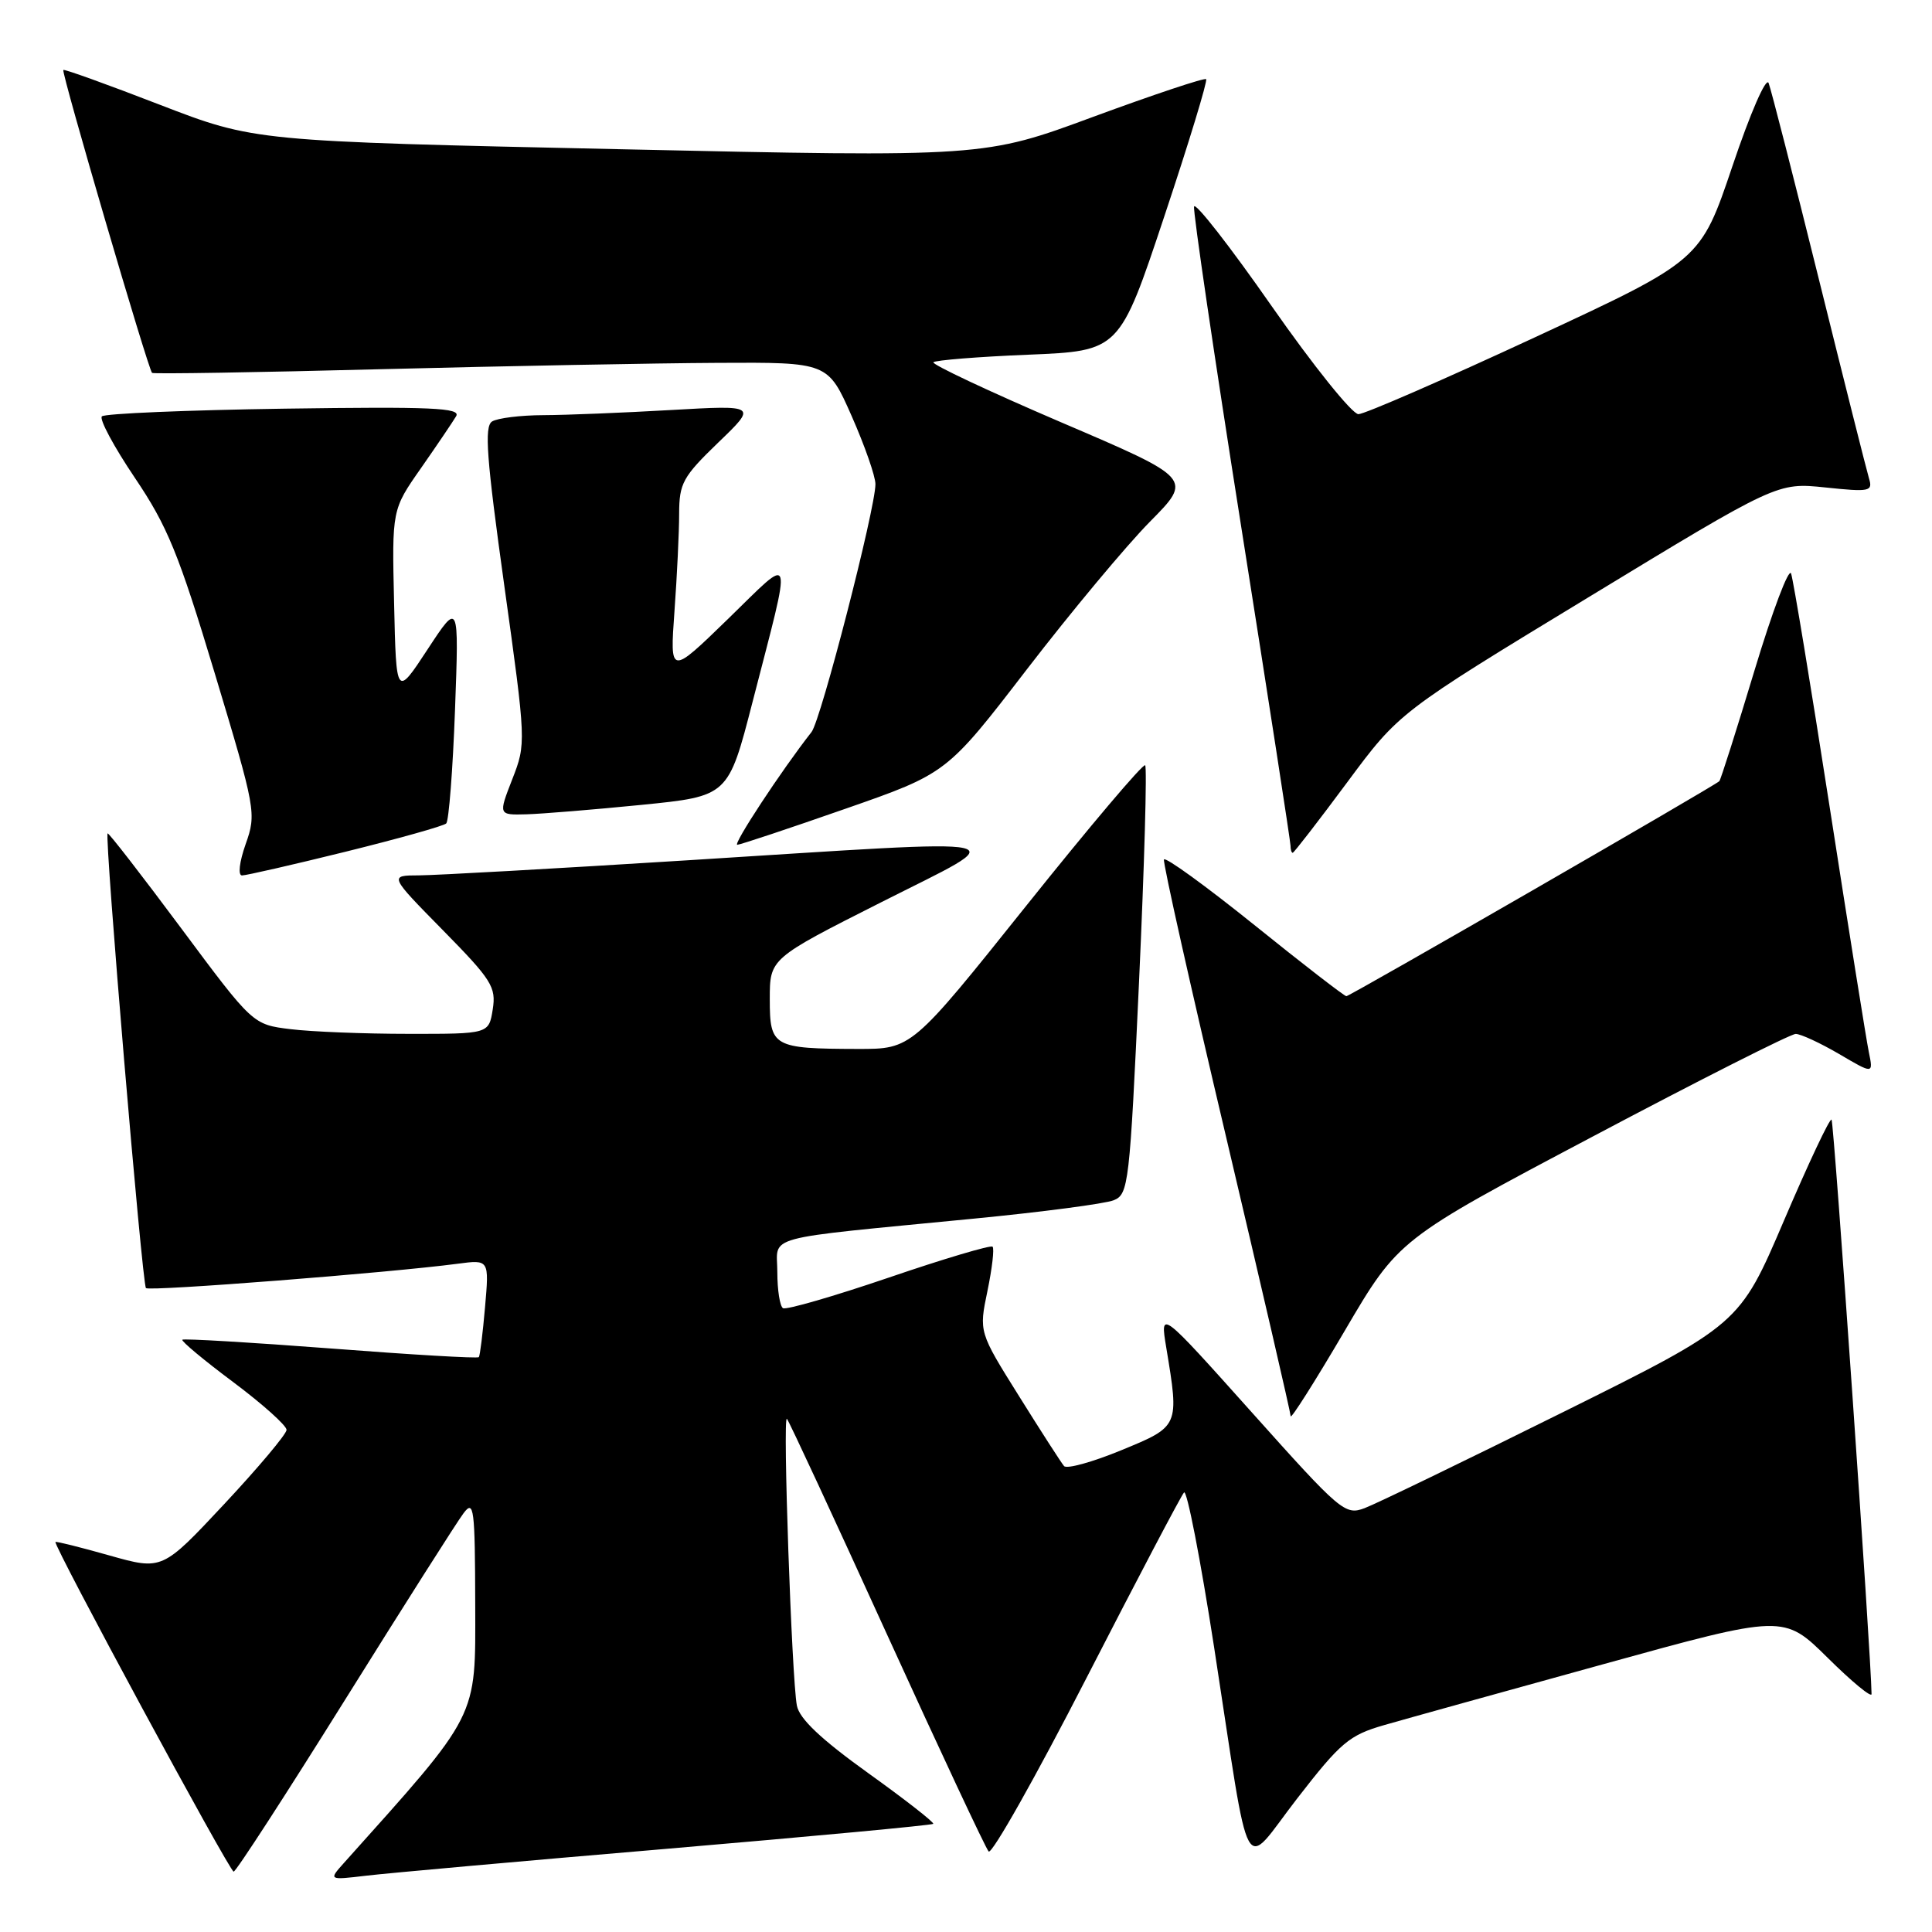 <?xml version="1.0" encoding="UTF-8" standalone="no"?>
<!DOCTYPE svg PUBLIC "-//W3C//DTD SVG 1.1//EN" "http://www.w3.org/Graphics/SVG/1.1/DTD/svg11.dtd" >
<svg xmlns="http://www.w3.org/2000/svg" xmlns:xlink="http://www.w3.org/1999/xlink" version="1.1" viewBox="0 0 256 256">
 <g >
 <path fill="currentColor"
d=" M 88.42 244.97 C 107.62 243.33 123.48 241.85 123.66 241.67 C 123.83 241.50 119.95 238.46 115.02 234.93 C 108.76 230.43 105.93 227.75 105.59 226.00 C 104.91 222.43 103.69 187.40 104.27 188.00 C 104.54 188.28 110.49 201.10 117.50 216.50 C 124.52 231.90 130.59 244.87 131.00 245.33 C 131.41 245.78 137.25 235.43 143.97 222.33 C 150.70 209.22 156.51 198.17 156.89 197.76 C 157.27 197.35 159.07 206.59 160.88 218.30 C 165.83 250.37 164.46 247.88 171.92 238.26 C 177.64 230.88 178.78 229.92 183.39 228.59 C 186.20 227.78 199.27 224.15 212.43 220.52 C 236.35 213.91 236.35 213.91 242.18 219.67 C 245.38 222.84 248.00 225.00 247.99 224.47 C 247.94 219.47 243.01 148.68 242.69 148.36 C 242.46 148.13 239.63 154.14 236.39 161.72 C 230.50 175.50 230.50 175.50 207.00 187.17 C 194.07 193.59 182.29 199.29 180.81 199.84 C 178.24 200.81 177.62 200.28 165.92 187.20 C 153.71 173.56 153.71 173.56 154.53 178.53 C 156.27 189.04 156.29 188.99 148.56 192.17 C 144.75 193.74 141.34 194.68 140.99 194.26 C 140.63 193.84 137.95 189.68 135.03 185.00 C 129.71 176.50 129.71 176.50 130.84 171.07 C 131.46 168.08 131.77 165.44 131.52 165.19 C 131.28 164.95 125.10 166.78 117.79 169.28 C 110.48 171.77 104.16 173.60 103.75 173.34 C 103.34 173.09 103.00 170.94 103.00 168.57 C 103.00 163.57 100.43 164.27 129.00 161.48 C 138.07 160.60 146.43 159.50 147.57 159.04 C 149.54 158.25 149.69 156.96 150.93 130.05 C 151.64 114.56 152.00 101.67 151.74 101.40 C 151.47 101.14 144.40 109.49 136.03 119.96 C 120.81 139.00 120.81 139.00 113.66 138.99 C 102.42 138.96 102.00 138.72 102.00 132.39 C 102.00 127.01 102.00 127.01 116.75 119.56 C 134.40 110.64 136.67 111.13 91.00 114.00 C 73.67 115.09 57.71 115.98 55.53 115.99 C 51.55 116.00 51.55 116.00 58.68 123.25 C 65.16 129.84 65.76 130.79 65.29 133.75 C 64.77 137.00 64.77 137.00 54.14 136.99 C 48.29 136.99 41.25 136.71 38.50 136.37 C 33.50 135.76 33.50 135.76 24.00 122.99 C 18.77 115.96 14.39 110.31 14.26 110.43 C 13.83 110.82 18.84 170.17 19.34 170.68 C 19.80 171.13 51.60 168.65 60.66 167.45 C 64.82 166.90 64.82 166.90 64.27 173.20 C 63.97 176.67 63.60 179.65 63.45 179.83 C 63.29 180.02 54.47 179.50 43.83 178.68 C 33.20 177.87 24.35 177.35 24.16 177.52 C 23.98 177.70 27.01 180.23 30.91 183.14 C 34.81 186.06 37.99 188.91 37.97 189.47 C 37.95 190.04 34.24 194.45 29.72 199.29 C 21.50 208.08 21.50 208.08 14.51 206.11 C 10.67 205.02 7.45 204.22 7.35 204.32 C 7.00 204.67 30.42 248.00 30.96 248.00 C 31.27 248.00 37.90 237.76 45.71 225.25 C 53.52 212.74 60.59 201.60 61.43 200.50 C 62.80 198.68 62.94 199.81 62.97 212.63 C 63.00 227.86 63.55 226.79 45.60 246.82 C 43.53 249.13 43.53 249.13 48.51 248.54 C 51.26 248.21 69.21 246.60 88.42 244.97 Z  M 211.02 150.61 C 225.16 143.12 237.27 137.00 237.94 137.00 C 238.60 137.00 241.19 138.20 243.69 139.66 C 248.23 142.33 248.23 142.33 247.63 139.41 C 247.30 137.81 244.97 123.22 242.45 107.00 C 239.93 90.78 237.62 76.83 237.33 76.00 C 237.04 75.17 234.86 80.95 232.48 88.84 C 230.10 96.73 228.00 103.33 227.82 103.51 C 227.18 104.15 178.86 132.00 178.40 132.00 C 178.14 132.00 172.65 127.76 166.21 122.57 C 159.77 117.39 154.38 113.48 154.23 113.89 C 154.08 114.31 157.79 130.88 162.48 150.72 C 167.16 170.57 171.01 187.18 171.02 187.65 C 171.03 188.12 174.25 183.04 178.17 176.36 C 185.30 164.21 185.30 164.21 211.02 150.61 Z  M 45.78 112.86 C 52.77 111.13 58.78 109.45 59.13 109.11 C 59.47 108.77 60.00 102.02 60.29 94.10 C 60.82 79.70 60.82 79.70 56.66 86.04 C 52.50 92.38 52.50 92.38 52.22 79.96 C 51.93 67.53 51.93 67.53 55.79 62.02 C 57.91 58.98 60.00 55.89 60.44 55.15 C 61.10 54.04 57.21 53.87 37.70 54.15 C 24.76 54.34 13.86 54.80 13.50 55.17 C 13.13 55.54 15.09 59.19 17.86 63.30 C 22.19 69.72 23.67 73.33 28.46 89.23 C 33.90 107.29 33.99 107.79 32.55 111.85 C 31.71 114.24 31.51 116.00 32.07 116.00 C 32.61 116.00 38.78 114.59 45.78 112.86 Z  M 178.49 103.69 C 185.39 94.38 185.39 94.38 210.45 79.16 C 235.50 63.93 235.50 63.93 241.86 64.59 C 247.77 65.21 248.18 65.12 247.65 63.38 C 247.34 62.35 244.35 50.48 241.01 37.00 C 237.67 23.52 234.67 11.82 234.35 11.00 C 234.02 10.16 231.92 14.99 229.56 22.00 C 225.34 34.50 225.34 34.50 203.42 44.68 C 191.36 50.28 180.82 54.87 180.00 54.88 C 179.18 54.89 174.00 48.44 168.50 40.56 C 163.00 32.67 158.37 26.74 158.22 27.37 C 158.07 28.01 160.88 47.11 164.47 69.82 C 168.06 92.53 171.00 111.54 171.00 112.06 C 171.00 112.57 171.13 113.00 171.29 113.00 C 171.45 113.00 174.69 108.81 178.49 103.69 Z  M 111.98 107.18 C 125.46 102.48 125.46 102.48 136.09 88.66 C 141.93 81.07 149.26 72.28 152.37 69.13 C 158.03 63.41 158.03 63.41 140.61 55.96 C 131.04 51.86 123.42 48.27 123.68 48.00 C 123.95 47.73 129.60 47.27 136.25 47.00 C 148.34 46.50 148.34 46.50 154.27 28.69 C 157.54 18.89 160.03 10.70 159.82 10.49 C 159.61 10.28 152.90 12.52 144.91 15.46 C 130.39 20.83 130.39 20.83 82.06 19.77 C 33.72 18.72 33.72 18.72 21.18 13.88 C 14.28 11.21 8.53 9.14 8.39 9.27 C 8.10 9.57 19.65 49.01 20.15 49.41 C 20.34 49.57 34.00 49.35 50.50 48.92 C 67.00 48.50 87.07 48.12 95.10 48.08 C 109.70 48.00 109.70 48.00 112.85 55.13 C 114.58 59.05 116.00 63.11 116.00 64.15 C 116.00 67.39 108.78 95.42 107.53 97.00 C 103.58 102.03 97.03 111.99 97.70 111.94 C 98.14 111.91 104.57 109.77 111.98 107.18 Z  M 85.00 106.65 C 96.50 105.50 96.50 105.50 99.72 93.00 C 105.03 72.40 105.32 73.40 96.48 82.00 C 88.76 89.50 88.76 89.50 89.37 81.00 C 89.71 76.33 89.99 70.50 89.99 68.07 C 90.00 64.04 90.47 63.18 95.16 58.65 C 100.33 53.68 100.33 53.68 88.91 54.33 C 82.64 54.69 75.03 55.00 72.00 55.01 C 68.97 55.02 65.92 55.40 65.20 55.85 C 64.15 56.52 64.47 60.72 66.82 77.59 C 69.72 98.38 69.72 98.53 67.88 103.25 C 66.03 108.00 66.03 108.00 69.76 107.90 C 71.82 107.84 78.67 107.28 85.00 106.65 Z "/>
</g>
</svg>